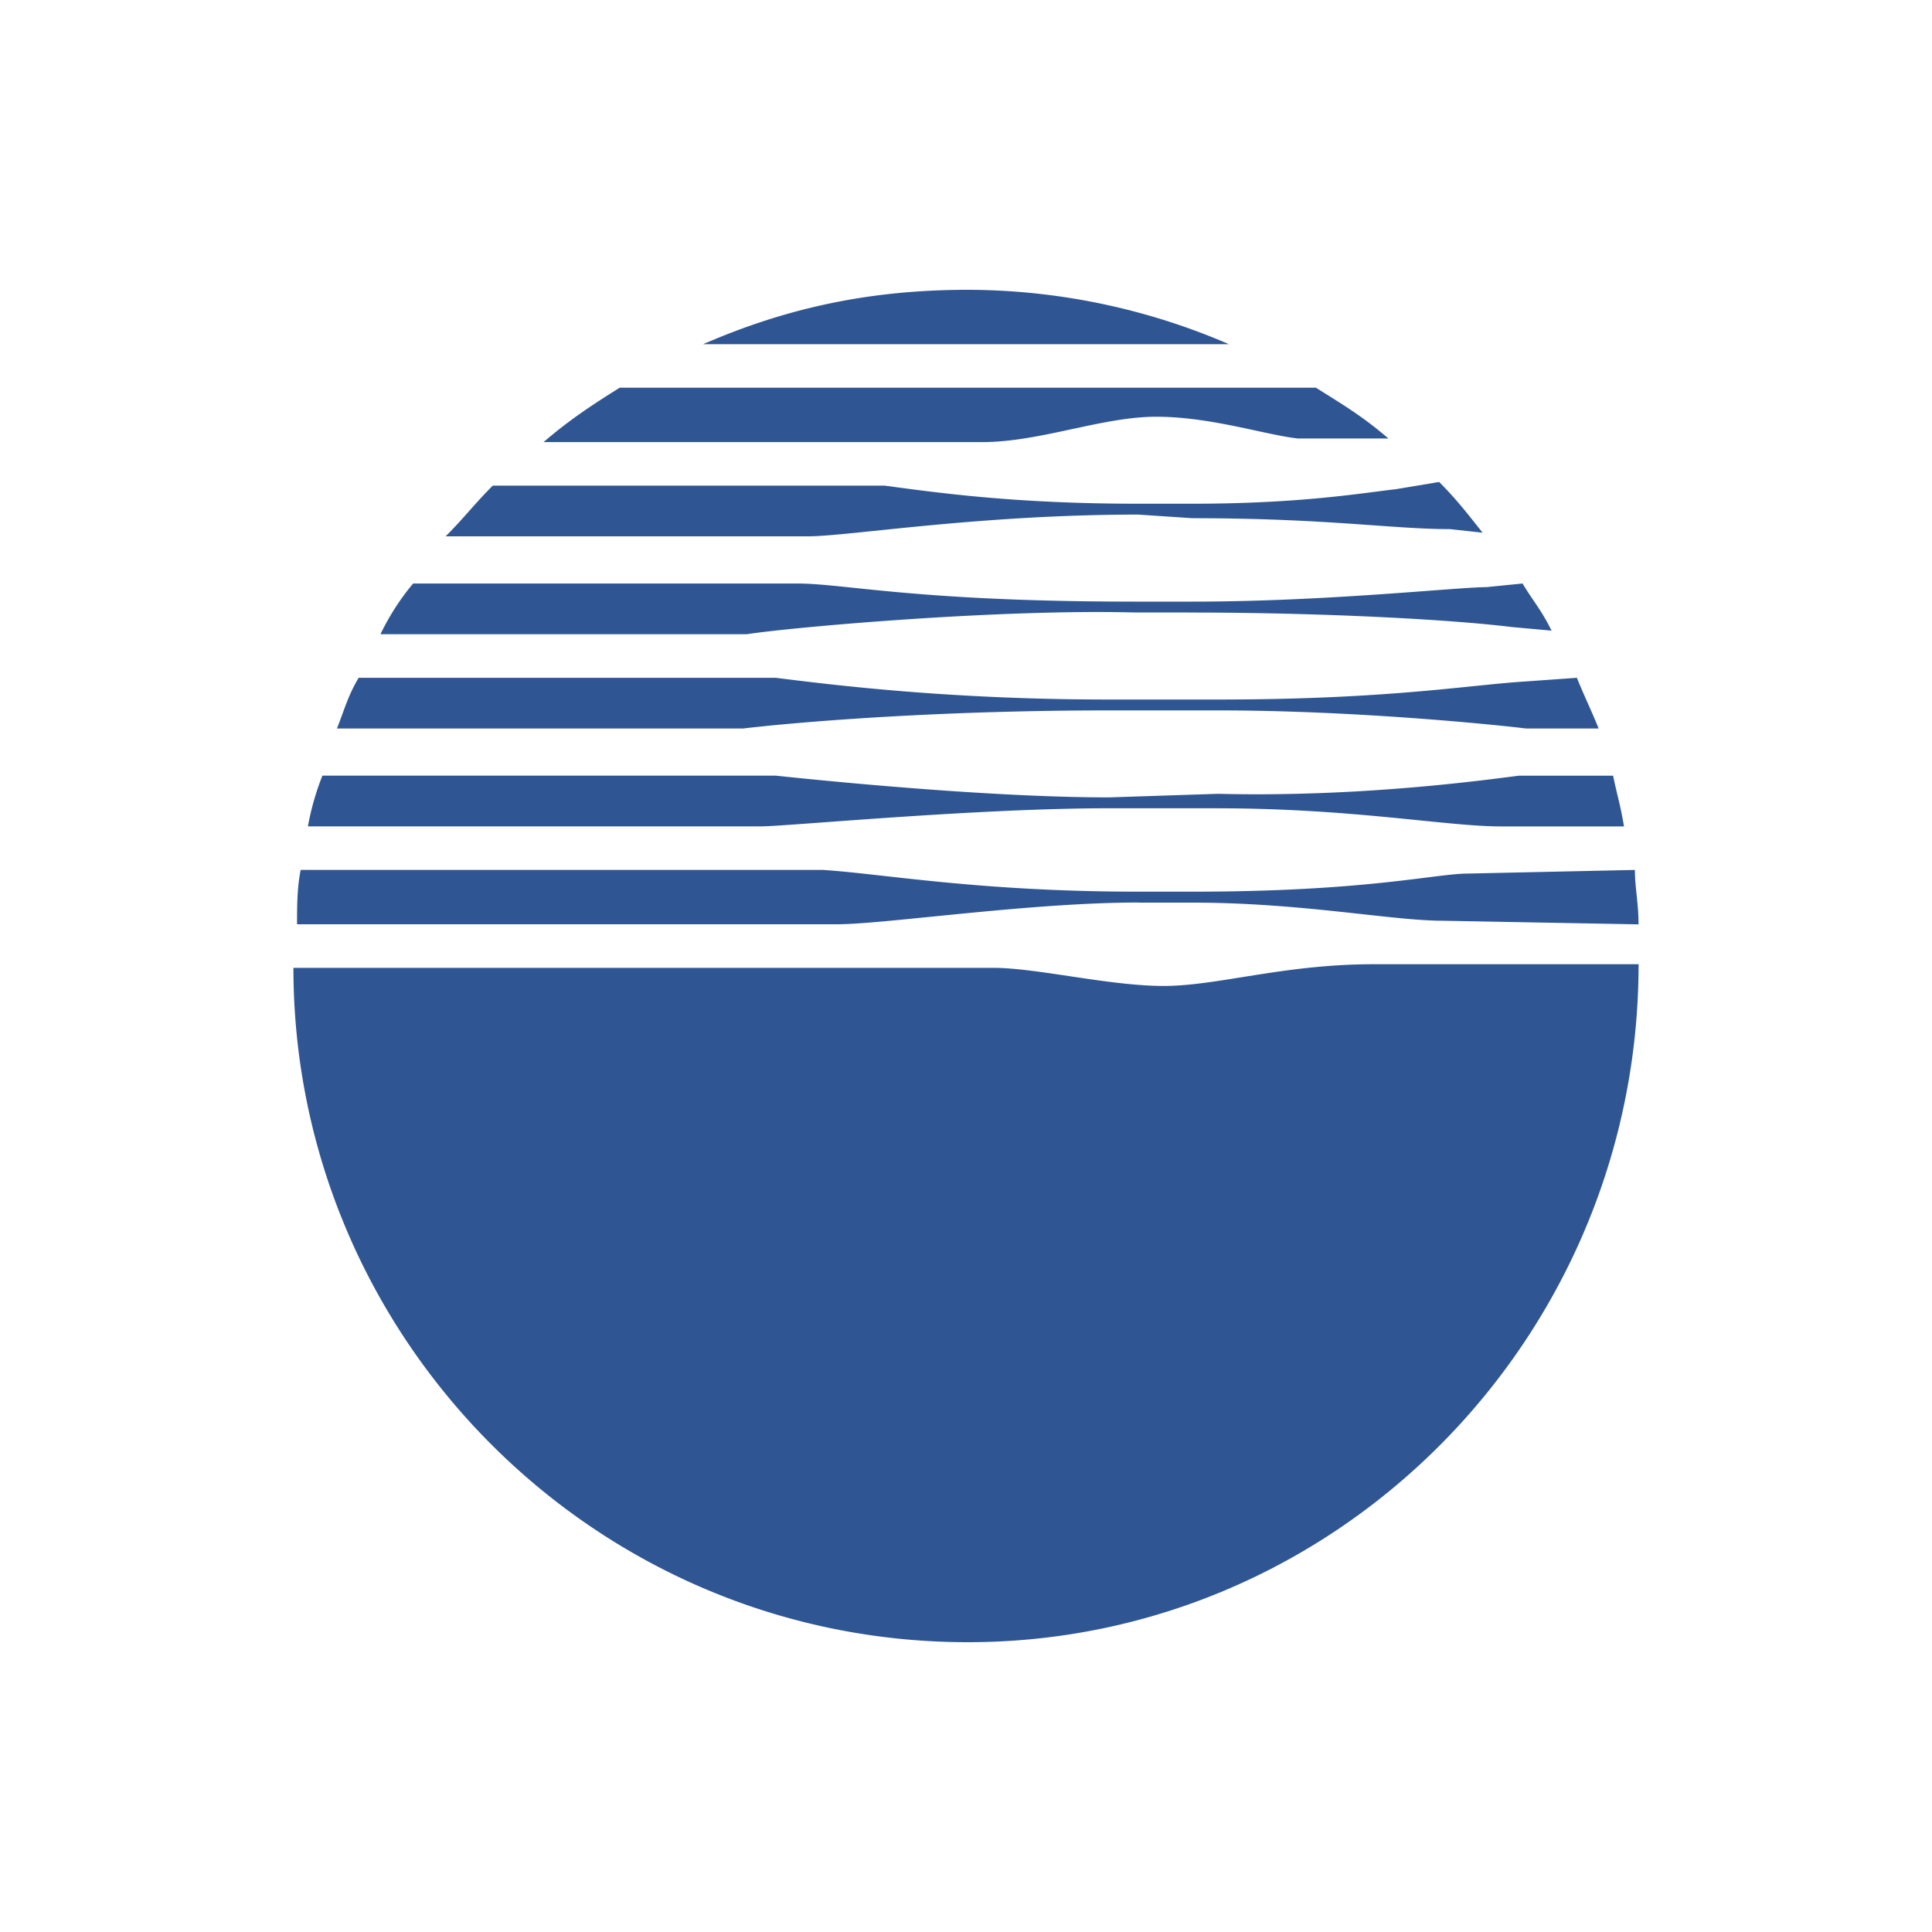 <svg width="40" height="40" fill="none" xmlns="http://www.w3.org/2000/svg"><path fill-rule="evenodd" clip-rule="evenodd" d="M28.445 19.963c-1.876 0-3.228.45-4.354.45-1.125 0-2.627-.375-3.528-.375H6.075C6.075 27.694 12.305 34 20.038 34c7.657 0 13.887-6.305 13.887-14.037ZM25.443 7.126A13.689 13.689 0 0 0 20.038 6c-2.028 0-3.754.375-5.48 1.126Zm-1.877 11.56c-2.252 0-5.255.45-6.23.45H6.15c0-.374 0-.75.075-1.125h10.81c1.202.074 3.228.45 6.53.45h1.127c3.603 0 5.03-.375 5.705-.375l3.452-.075c0 .376.075.676.075 1.127l-4.053-.075c-1.051 0-2.928-.375-5.18-.375h-1.125zm1.65-1.951c2.778 0 4.73.375 5.855.375h2.552c-.074-.45-.15-.675-.225-1.05h-1.951c-.601.074-3.228.45-6.23.375l-2.253.074c-2.327 0-5.48-.3-6.905-.45H6.675c-.135.34-.235.691-.3 1.05h9.383c.525 0 4.429-.375 7.206-.375h2.252zm4.58-6.756c.375.375.601.675.9 1.05l-.675-.074c-1.2 0-2.552-.226-5.33-.226l-1.126-.075c-3.303 0-6.005.45-6.83.45H9.227c.375-.375.6-.675.976-1.05h8.107c1.126.15 2.702.375 5.255.375h1.126c2.253 0 3.528-.225 4.204-.3zm-5.18 2.703c2.853 0 5.48.15 6.682.3l.826.075c-.225-.45-.376-.601-.601-.976l-.75.075c-.601 0-3.304.3-6.081.3H23.49c-4.504 0-6.006-.375-6.982-.375H8.553c-.268.32-.495.674-.676 1.05h7.582c.976-.15 5.254-.525 8.032-.45h1.126zm.6 2.026c2.853 0 5.78.3 6.38.375h1.502c-.15-.375-.3-.675-.45-1.05l-1.051.075c-1.201.074-2.853.375-6.38.375h-2.252c-3.303 0-5.705-.3-6.906-.45H7.426c-.225.374-.3.675-.45 1.05h8.407c1.276-.15 4.129-.375 7.581-.375h2.252zm1.652-5.63h1.877c-.525-.45-.9-.675-1.501-1.051H12.83c-.6.375-1.05.675-1.576 1.126h9.083c1.2 0 2.477-.525 3.603-.525 1.125 0 2.253.375 2.928.45z" fill="#2f5693" style="stroke-width:1.4"/></svg>
